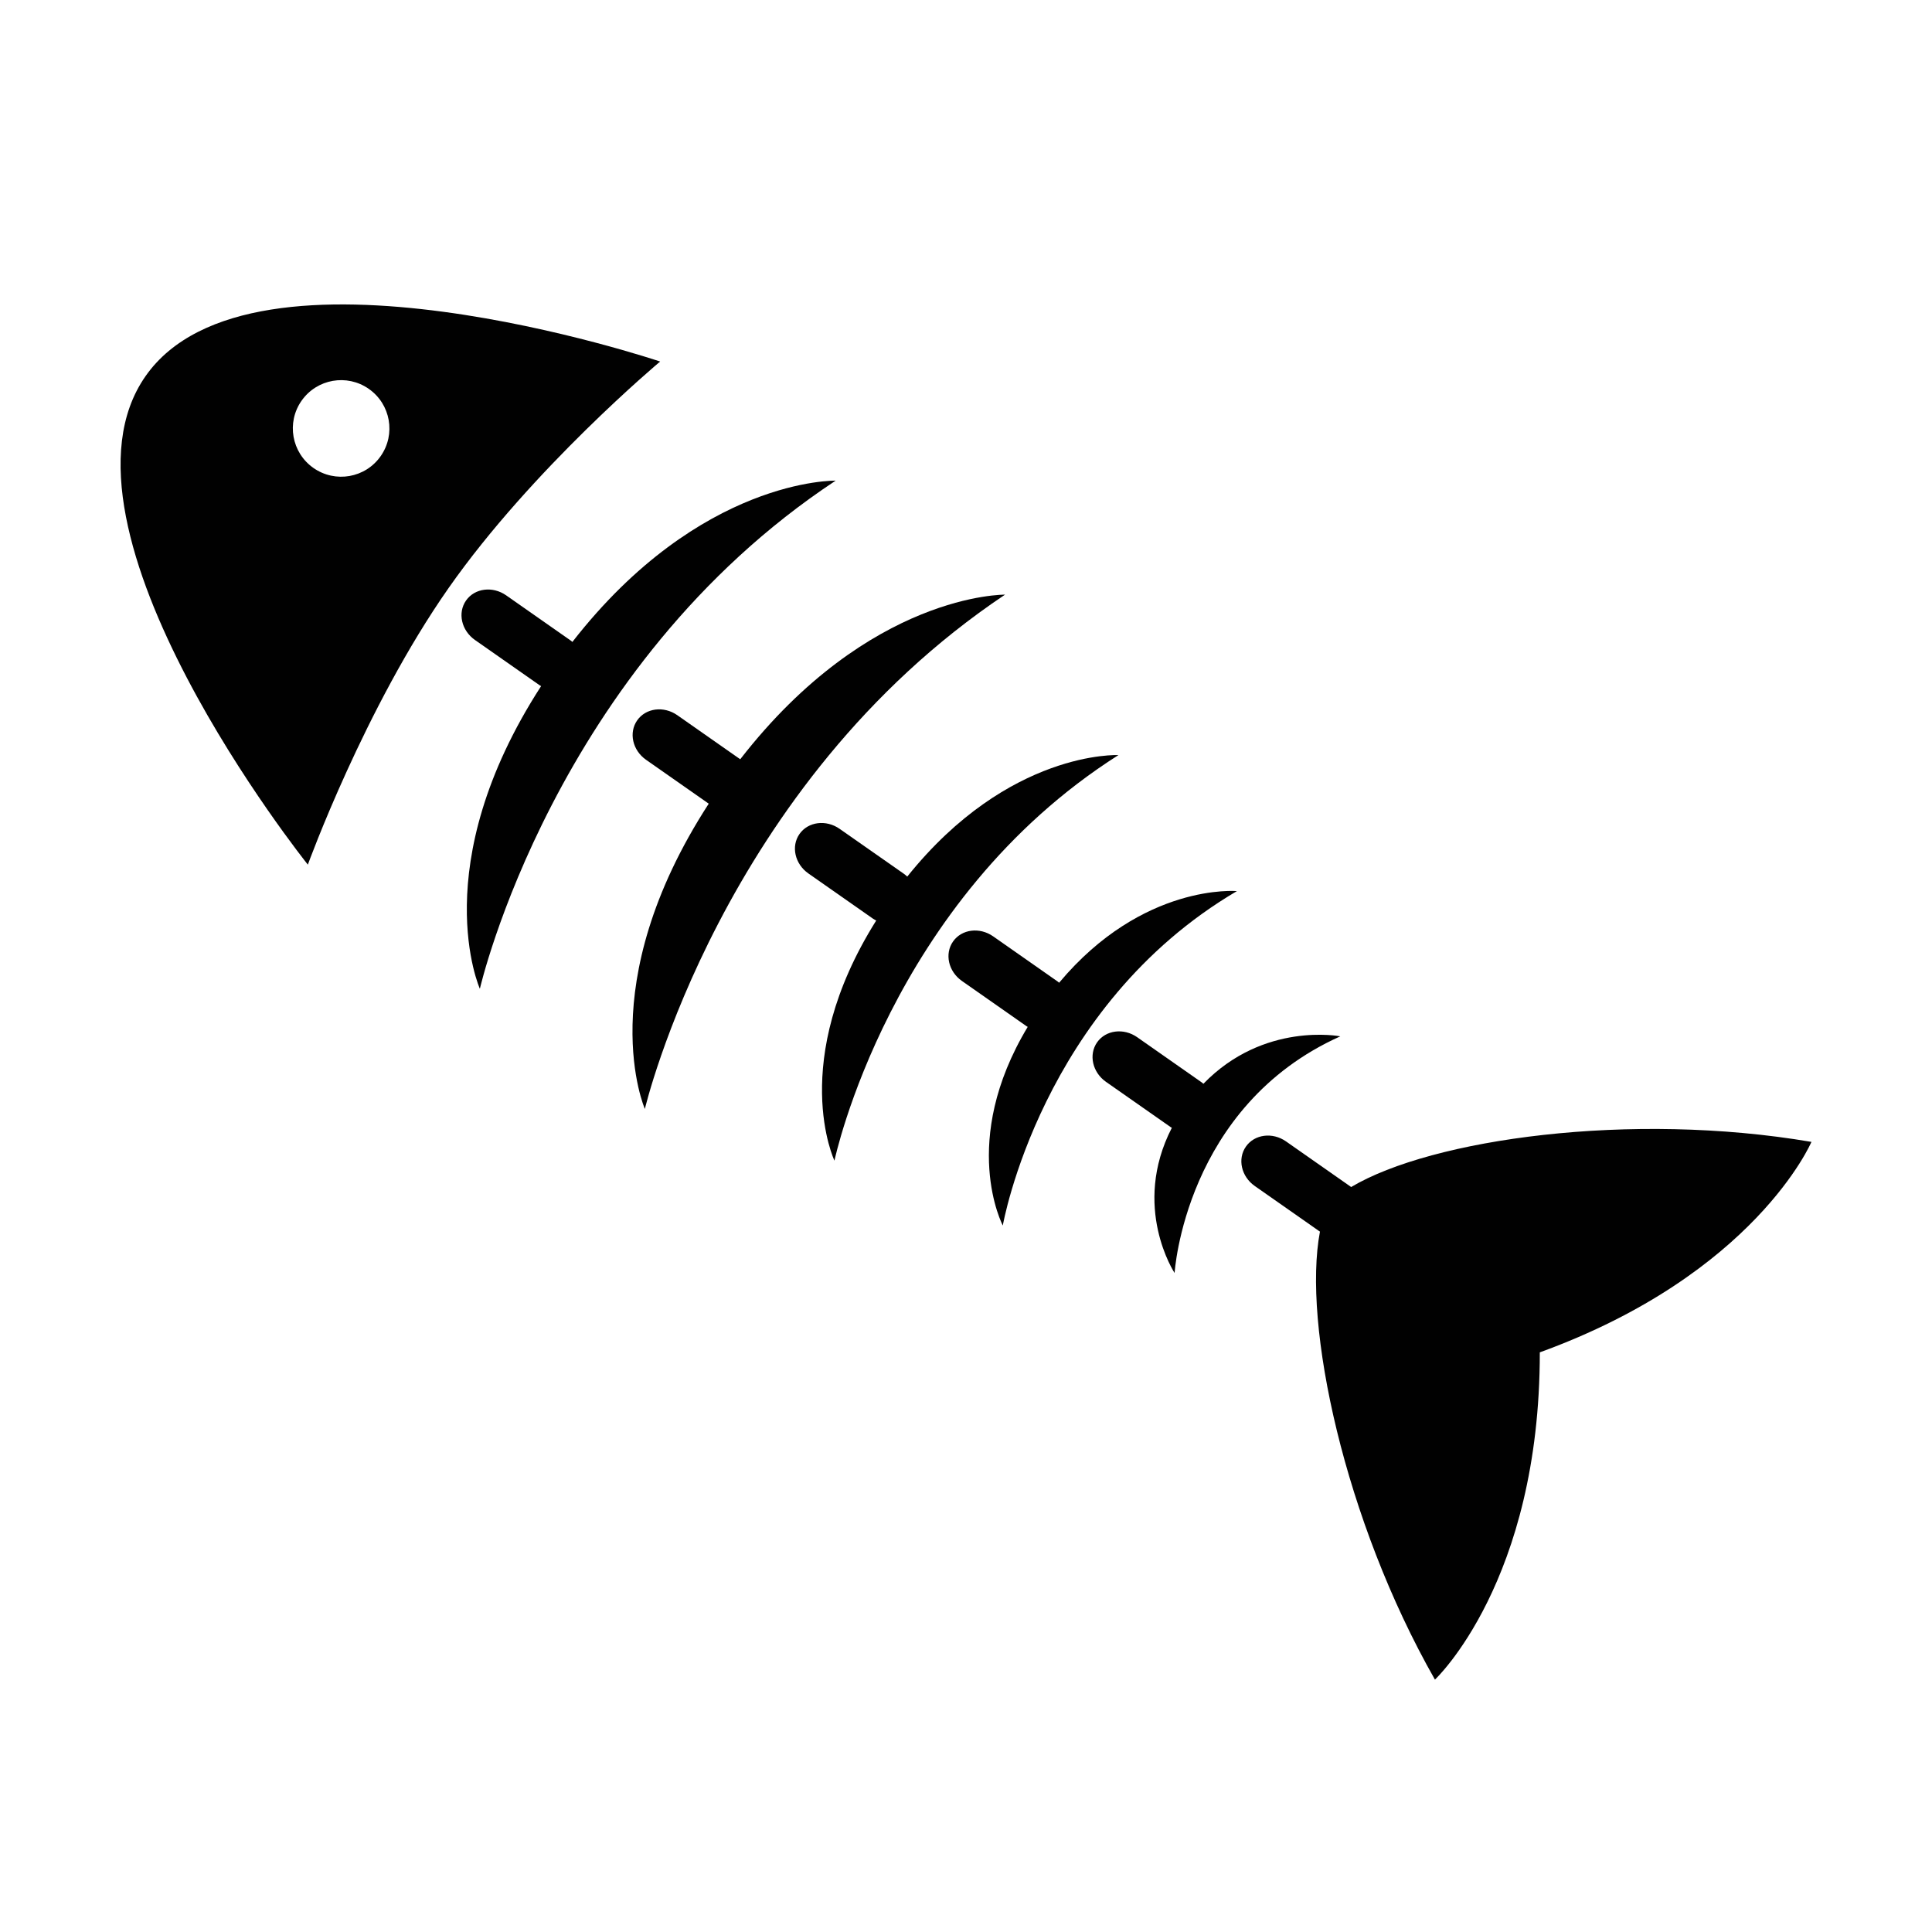 <?xml version="1.0" encoding="utf-8"?>
<!-- Generator: Adobe Illustrator 16.0.0, SVG Export Plug-In . SVG Version: 6.00 Build 0)  -->
<!DOCTYPE svg PUBLIC "-//W3C//DTD SVG 1.1//EN" "http://www.w3.org/Graphics/SVG/1.1/DTD/svg11.dtd">
<svg version="1.1" id="Layer_1" xmlns="http://www.w3.org/2000/svg" xmlns:xlink="http://www.w3.org/1999/xlink" x="0px" y="0px"
	 width="100px" height="100px" viewBox="0 0 100 100" enable-background="new 0 0 100 100" xml:space="preserve">
<path fill="#010101" d="M69.373,53.641c0,0-3.953-0.777-7.085,2.455c-0.028-0.023-0.052-0.047-0.082-0.068l-3.345-2.342
	c-0.699-0.49-1.629-0.373-2.076,0.266c-0.446,0.639-0.24,1.553,0.459,2.043l3.346,2.342c0.021,0.014,0.044,0.023,0.064,0.037
	c-2.11,4.105,0.143,7.516,0.143,7.516S61.319,57.256,69.373,53.641z"/>
<path fill="#010101" d="M64.023,46.123c0,0-4.869-0.435-9.203,4.743c-0.025-0.02-0.045-0.041-0.07-0.059l-3.345-2.342
	c-0.701-0.49-1.629-0.372-2.076,0.267c-0.447,0.638-0.242,1.55,0.459,2.042l3.345,2.342c0.02,0.014,0.041,0.021,0.061,0.035
	c-3.577,5.945-1.289,10.281-1.289,10.281S53.871,52.096,64.023,46.123z"/>
<path fill="#010101" d="M57.89,39.083c0,0-5.669-0.271-10.931,6.29c-0.05-0.046-0.098-0.091-0.155-0.132L43.458,42.9
	c-0.7-0.49-1.629-0.372-2.076,0.267c-0.447,0.638-0.241,1.552,0.459,2.042l3.345,2.342c0.053,0.037,0.11,0.064,0.166,0.096
	c-4.596,7.319-2.161,12.428-2.161,12.428S46.012,46.63,57.89,39.083z"/>
<path fill="#010101" d="M52.02,30.779c0,0-7.004-0.102-13.706,8.52l-3.257-2.281c-0.701-0.49-1.629-0.372-2.076,0.267
	c-0.447,0.638-0.242,1.552,0.459,2.042l3.244,2.271c-6.108,9.426-3.306,15.801-3.306,15.801S37.329,40.611,52.02,30.779z"/>
<path fill="#010101" d="M43.253,24.878c0,0-6.999-0.158-13.626,8.348c-0.028-0.021-0.052-0.048-0.082-0.068L26.2,30.816
	c-0.7-0.49-1.63-0.373-2.077,0.266c-0.447,0.638-0.241,1.552,0.46,2.043l3.345,2.342c0.025,0.018,0.054,0.029,0.08,0.046
	c-6.023,9.312-3.17,15.666-3.17,15.666S28.648,34.529,43.253,24.878z"/>
<path fill="#010101" d="M93.76,59.104c-9.357-1.594-19.643-0.154-23.828,2.338c-0.009-0.008-0.016-0.016-0.023-0.021l-3.345-2.342
	c-0.7-0.49-1.63-0.371-2.076,0.268c-0.446,0.637-0.242,1.551,0.46,2.041l3.344,2.342c0.01,0.006,0.02,0.01,0.029,0.016
	c-0.912,4.787,1.256,14.945,5.951,23.191c0,0,5.436-5.076,5.428-16.939C90.849,65.947,93.76,59.104,93.76,59.104z"/>
<path fill="#010101" d="M23.214,30.444c4.337-6.194,10.955-11.731,10.955-11.731s-21.117-7.127-26.634,0.754
	c-5.52,7.883,8.399,25.287,8.399,25.287s2.94-8.111,7.278-14.307L23.214,30.444z M16.224,24.222
	c-1.131-0.792-1.407-2.35-0.615-3.481c0.792-1.13,2.35-1.405,3.481-0.612c1.131,0.791,1.406,2.35,0.614,3.48
	C18.913,24.742,17.355,25.014,16.224,24.222z"/>
</svg>
